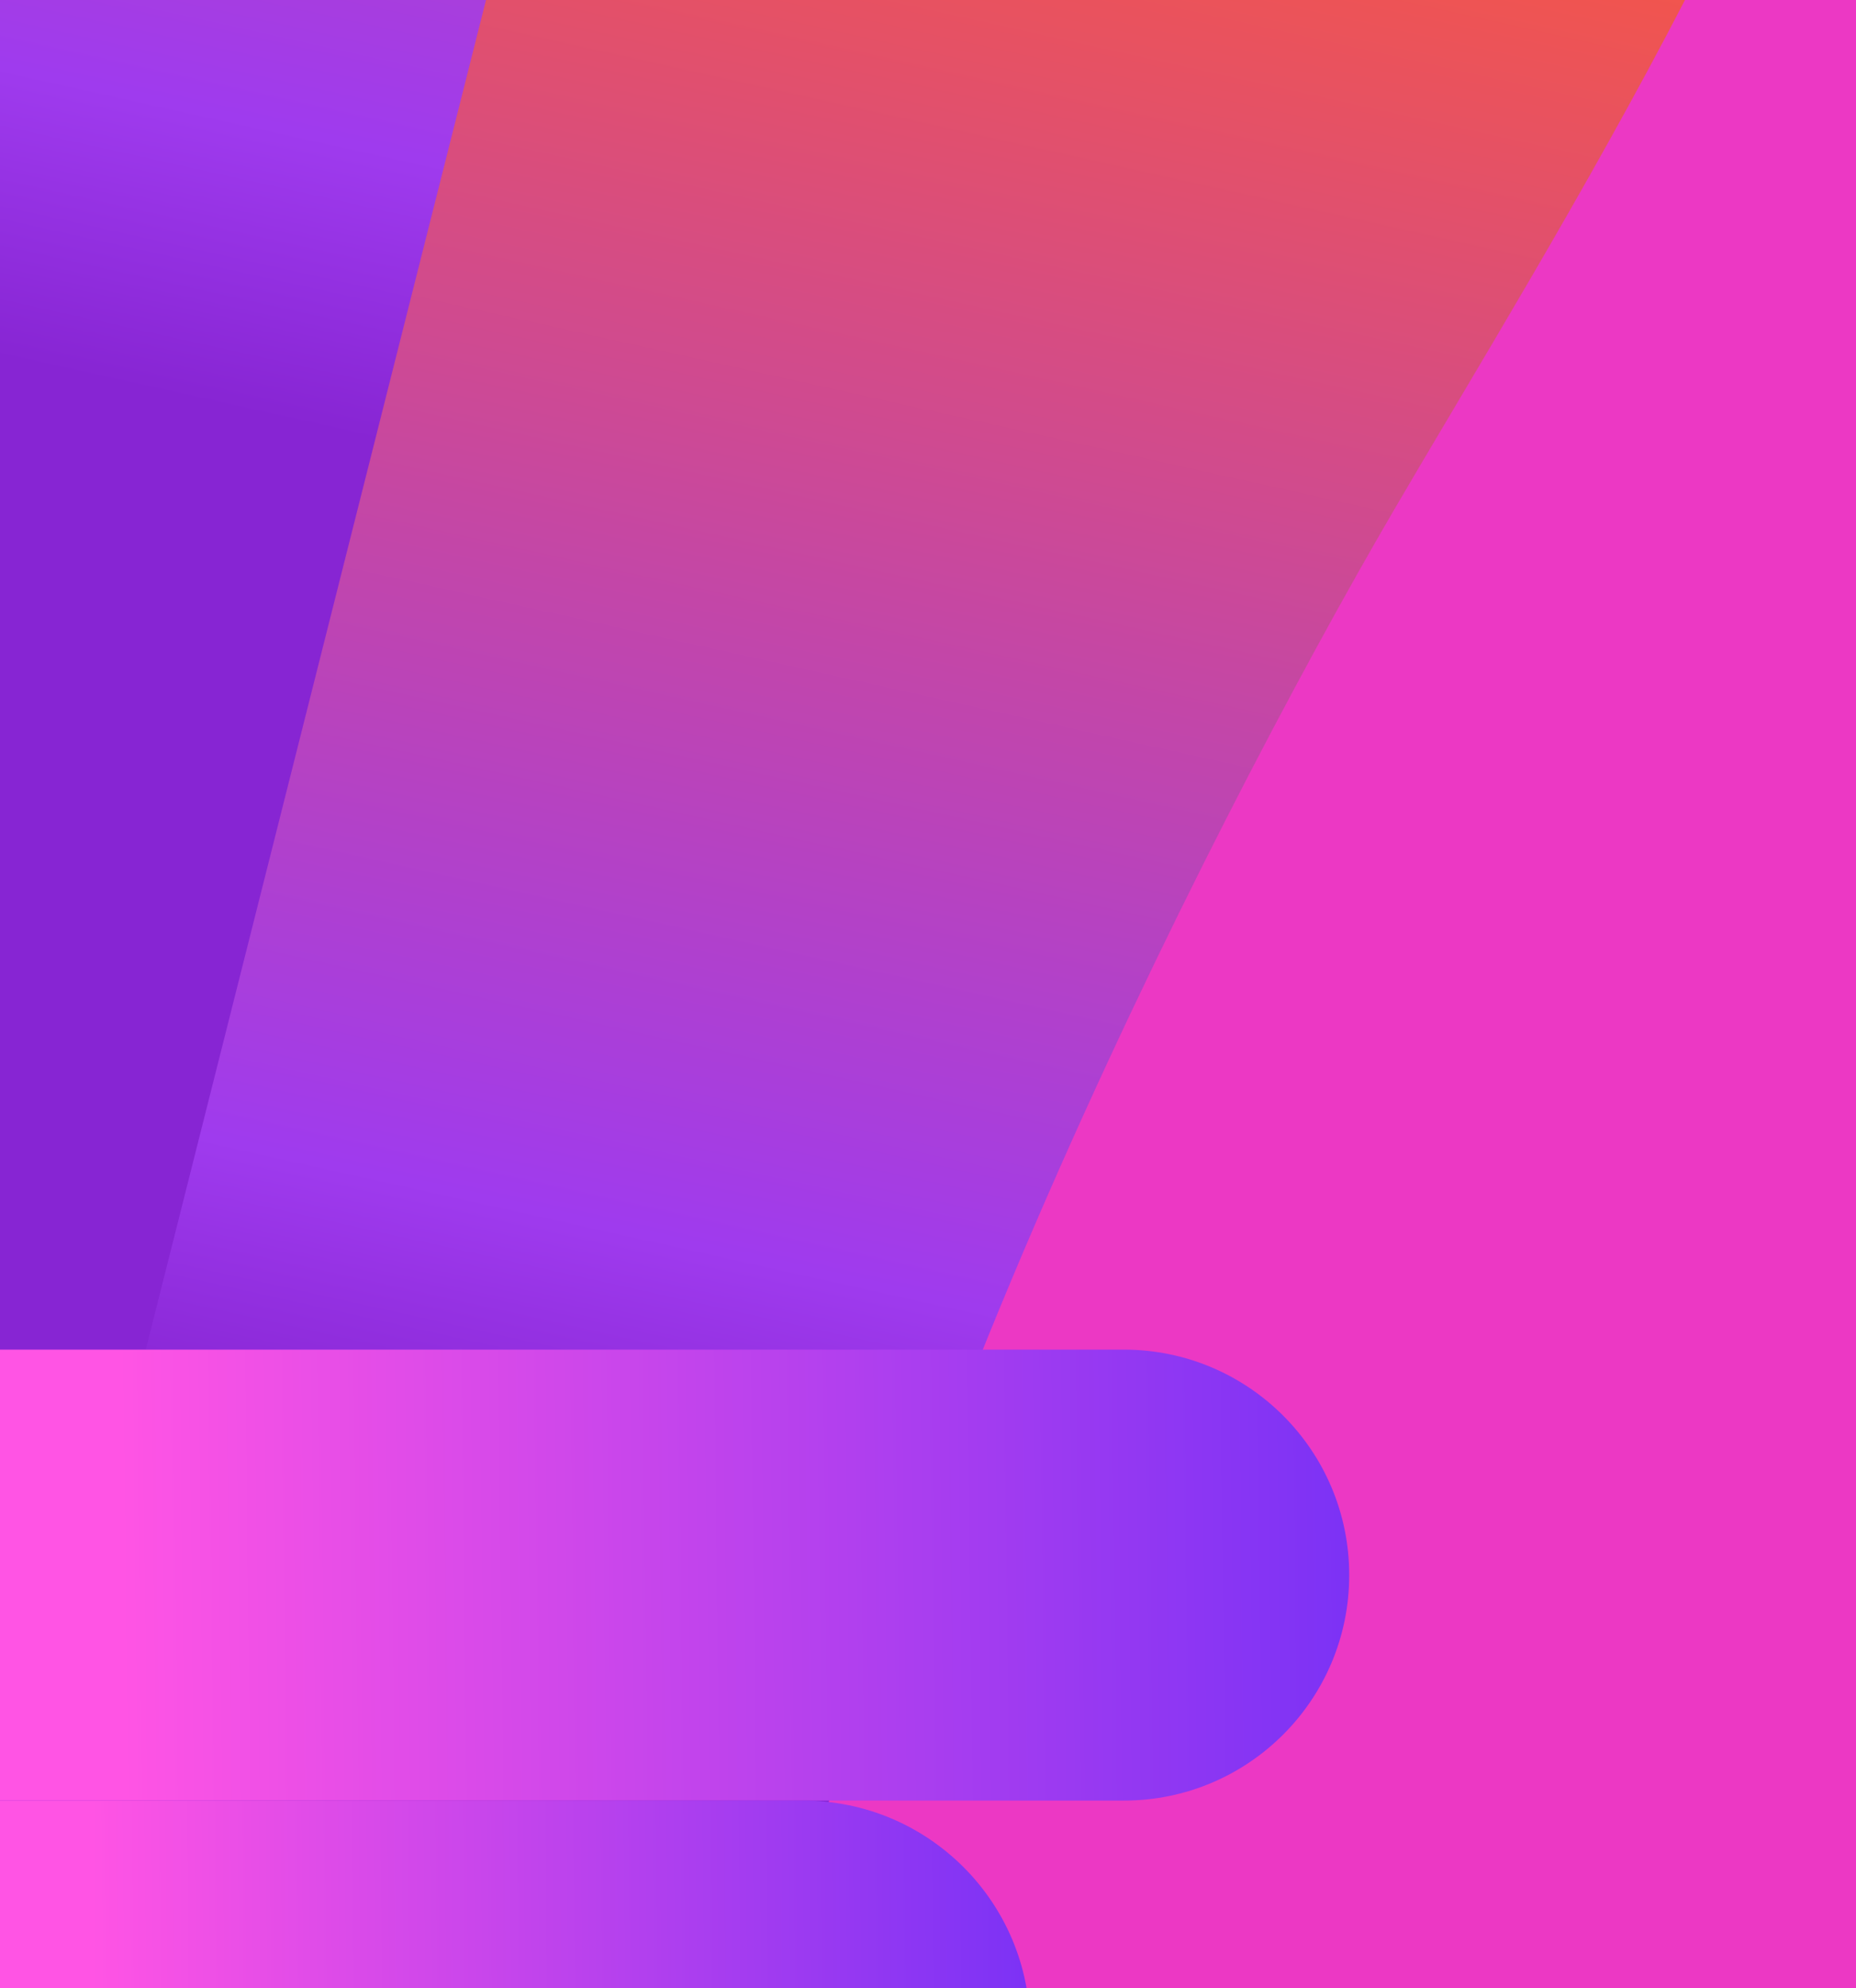 <svg width="564" height="604" viewBox="0 0 564 604" fill="none" xmlns="http://www.w3.org/2000/svg">
<g clip-path="url(#clip0_518_17907)">
<rect width="604" height="564" transform="translate(564) rotate(90)" fill="black"/>
<rect x="564" width="604" height="352" transform="rotate(90 564 0)" fill="#EC38C4"/>
<g filter="url(#filter0_f_518_17907)">
<path d="M153.25 -661L-156.836 568.736L118.198 677.15C112.952 597.469 152.633 451.125 166.799 320.01C184.505 156.116 306.059 -82.512 365.777 -184.78C413.551 -266.595 516.188 -429.058 518.985 -516.835L153.25 -661Z" fill="url(#paint0_linear_518_17907)"/>
</g>
<g filter="url(#filter1_f_518_17907)">
<path d="M222.4 -296.306L-71.305 868.464L189.199 971.15C184.23 895.678 221.815 757.066 235.232 632.877C252.003 477.642 367.136 251.621 423.699 154.755C468.949 77.263 566.164 -76.617 568.812 -159.757L222.4 -296.306Z" fill="url(#paint1_linear_518_17907)"/>
</g>
<path d="M341.5 410C379.332 410 410 440.668 410 478.5V478.5C410 516.331 379.332 547 341.5 547L0 547L0 410L341.5 410Z" fill="url(#paint2_linear_518_17907)"/>
<path d="M243.999 547C282.107 547 312.999 577.892 312.999 616V616C312.999 654.108 282.107 685 243.999 685L-0.001 685L-0.001 547L243.999 547Z" fill="url(#paint3_linear_518_17907)"/>
</g>
<defs>
<filter id="filter0_f_518_17907" x="-236.836" y="-741" width="835.821" height="1498.15" filterUnits="userSpaceOnUse" color-interpolation-filters="sRGB">
<feFlood flood-opacity="0" result="BackgroundImageFix"/>
<feBlend mode="normal" in="SourceGraphic" in2="BackgroundImageFix" result="shape"/>
<feGaussianBlur stdDeviation="40" result="effect1_foregroundBlur_518_17907"/>
</filter>
<filter id="filter1_f_518_17907" x="-151.305" y="-376.306" width="800.117" height="1427.46" filterUnits="userSpaceOnUse" color-interpolation-filters="sRGB">
<feFlood flood-opacity="0" result="BackgroundImageFix"/>
<feBlend mode="normal" in="SourceGraphic" in2="BackgroundImageFix" result="shape"/>
<feGaussianBlur stdDeviation="40" result="effect1_foregroundBlur_518_17907"/>
</filter>
<linearGradient id="paint0_linear_518_17907" x1="21.549" y1="113.839" x2="336.652" y2="-1302.88" gradientUnits="userSpaceOnUse">
<stop stop-color="#8725D3"/>
<stop offset="0.06" stop-color="#9F3BEE"/>
<stop offset="0.381" stop-color="#F2554C"/>
<stop offset="0.615" stop-color="#FE6C58"/>
<stop offset="0.843" stop-color="#FEC957"/>
<stop offset="1" stop-color="#DB788D"/>
</linearGradient>
<linearGradient id="paint1_linear_518_17907" x1="97.656" y1="437.598" x2="396.112" y2="-904.273" gradientUnits="userSpaceOnUse">
<stop stop-color="#8725D3"/>
<stop offset="0.06" stop-color="#9F3BEE"/>
<stop offset="0.381" stop-color="#F2554C"/>
<stop offset="0.615" stop-color="#FE6C58"/>
<stop offset="0.843" stop-color="#FEC957"/>
<stop offset="1" stop-color="#DB788D"/>
</linearGradient>
<linearGradient id="paint2_linear_518_17907" x1="410" y1="478.5" x2="-21.375" y2="483.657" gradientUnits="userSpaceOnUse">
<stop stop-color="#7C32F5"/>
<stop offset="0.865" stop-color="#FF54E4"/>
</linearGradient>
<linearGradient id="paint3_linear_518_17907" x1="312.999" y1="616" x2="-16.339" y2="618.984" gradientUnits="userSpaceOnUse">
<stop stop-color="#7C32F5"/>
<stop offset="0.865" stop-color="#FF54E4"/>
</linearGradient>
<clipPath id="clip0_518_17907">
<rect width="604" height="564" fill="white" transform="translate(564) rotate(90)"/>
</clipPath>
</defs>
</svg>
